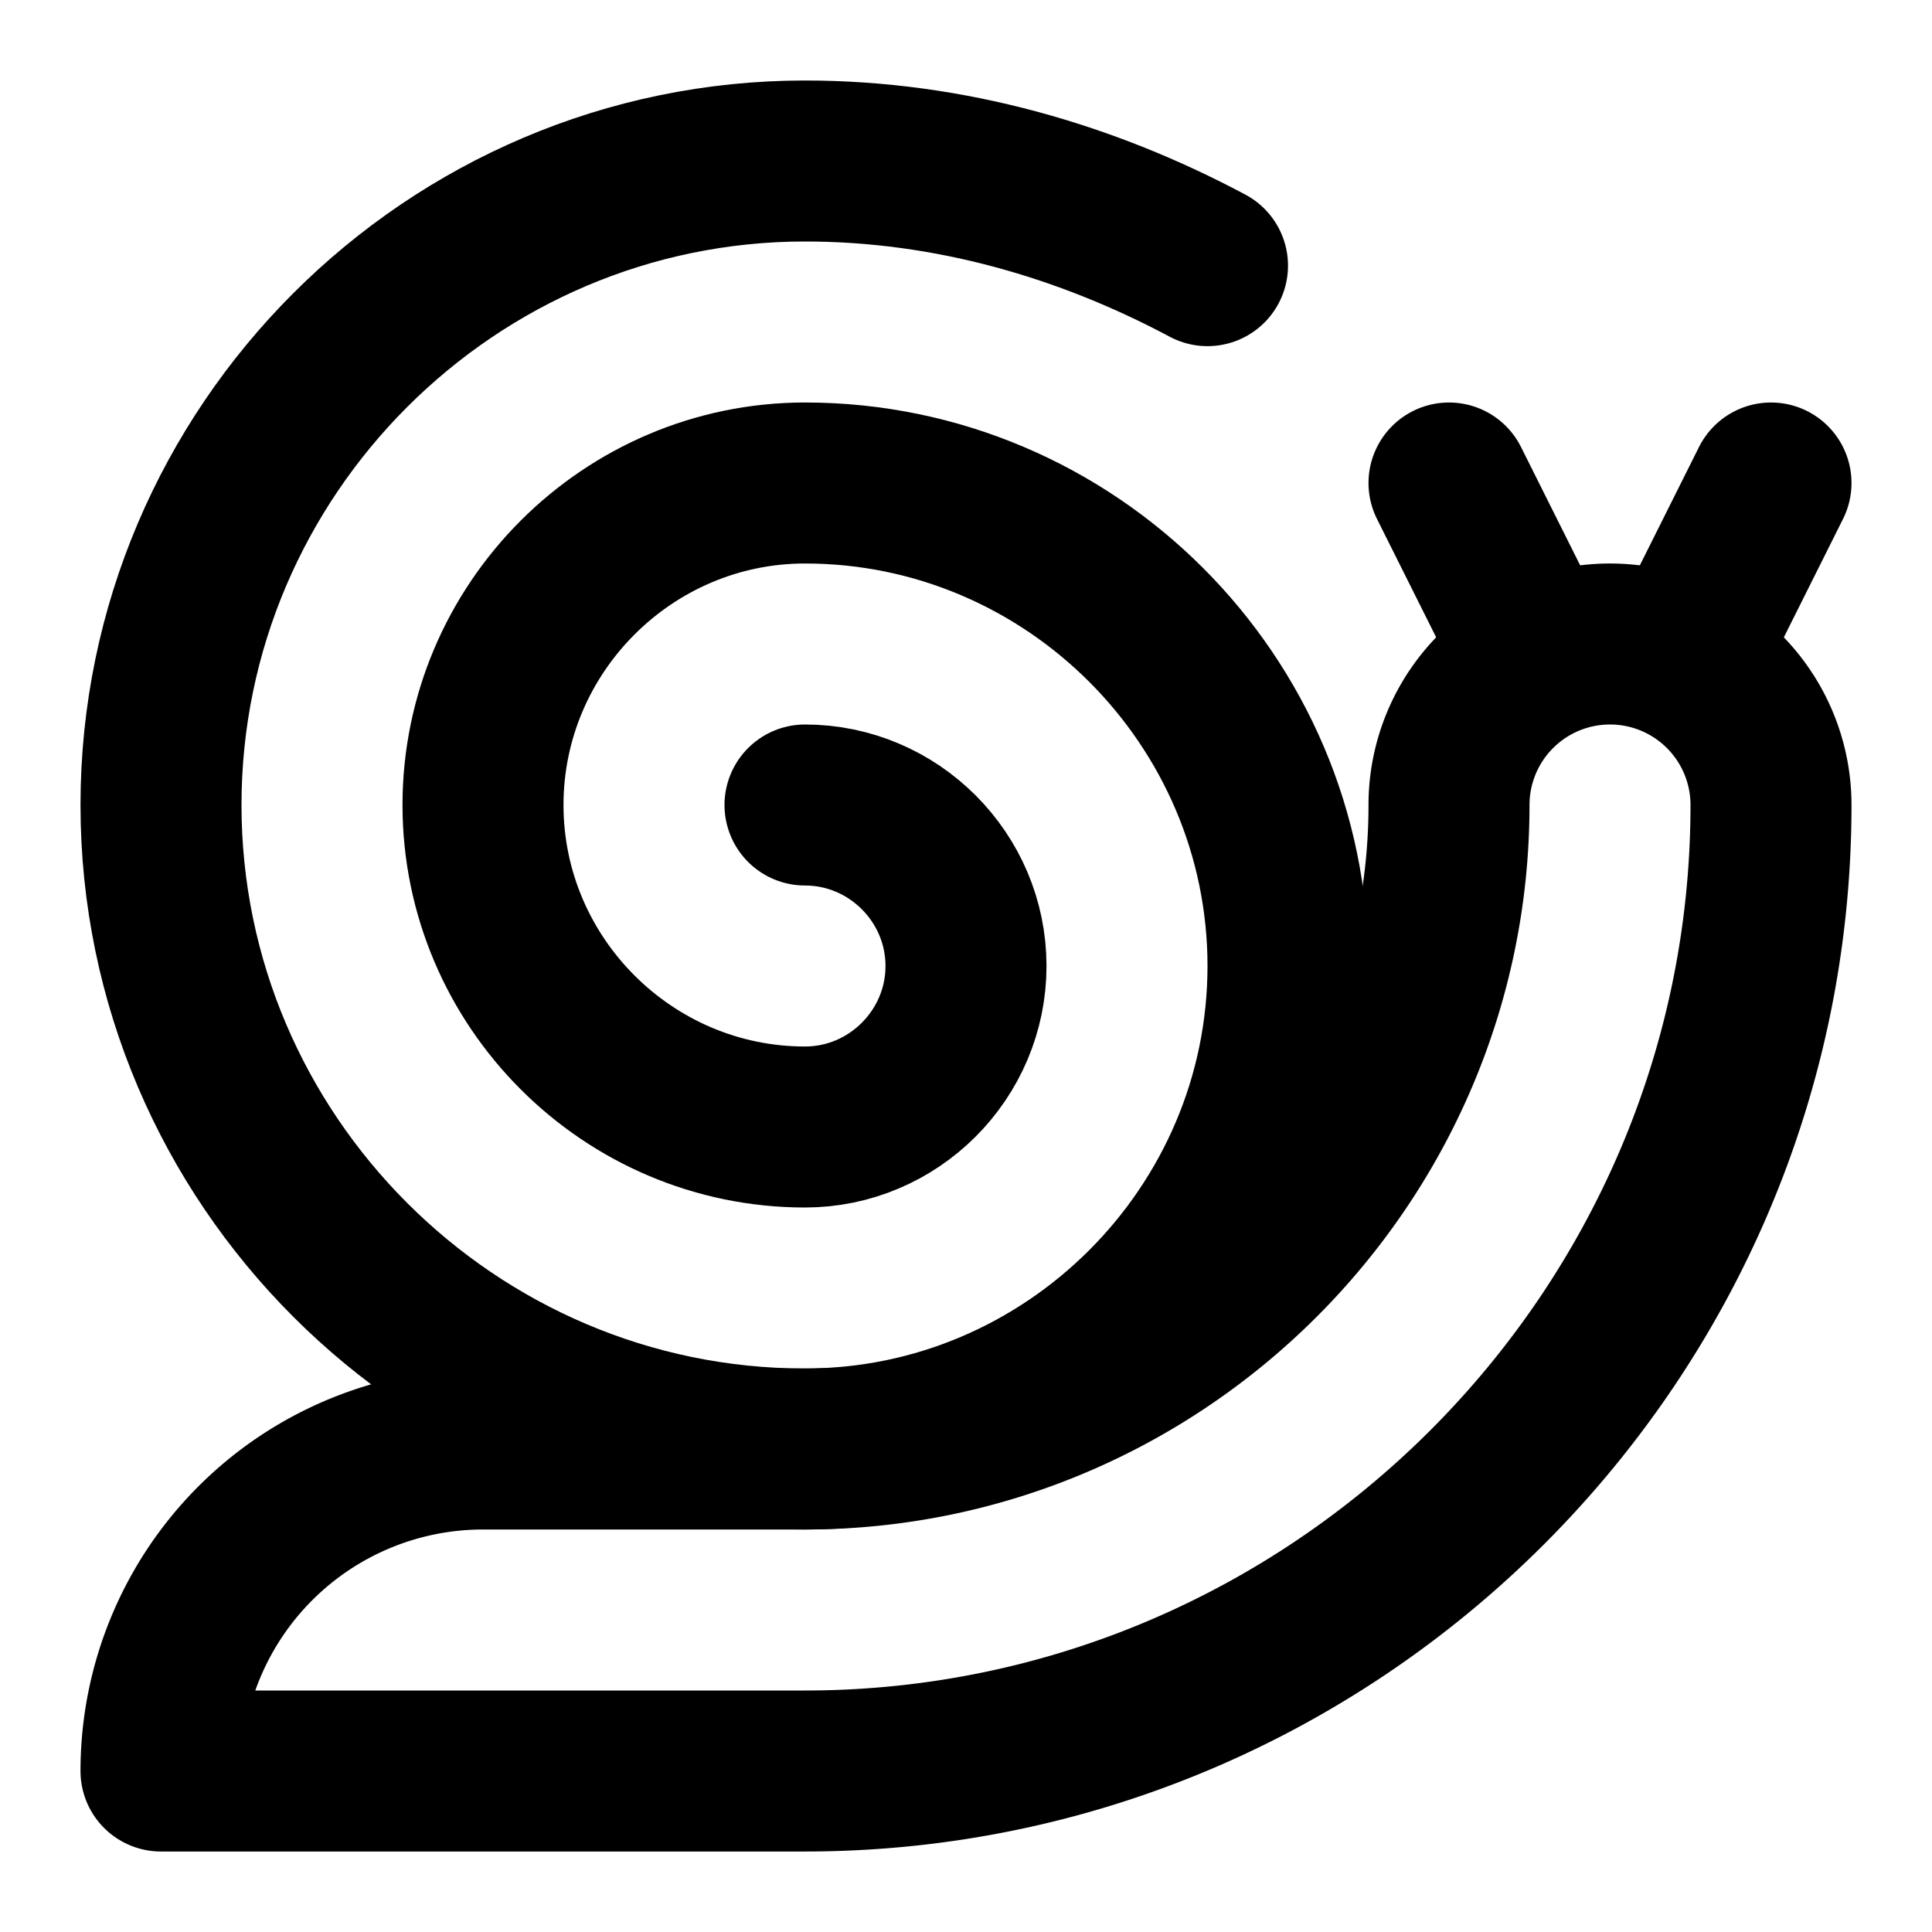 <svg
  xmlns="http://www.w3.org/2000/svg"
  width="24"
  height="24"
  viewBox="0 0 24 24"
  fill="none"
  stroke="currentColor"
  stroke-width="2"
  stroke-linecap="round"
  stroke-linejoin="round"
>
  <path d="m19 8-1-2" />
  <path d="m21 8 1-2" />
  <path d="M15 3.3C13.5 2.5 11.8 2 10 2c-4.4 0-8 3.6-8 8s3.6 8 8 8c3.3 0 6-2.7 6-6s-2.7-6-6-6c-2.2 0-4 1.8-4 4s1.8 4 4 4c1.1 0 2-.9 2-2s-.9-2-2-2" />
  <path d="M22 10a2 2 0 0 0-4 0c0 4.4-3.6 8-8 8H6a4 4 0 0 0-4 4h8c6.6 0 12-5.4 12-12" />
</svg>
